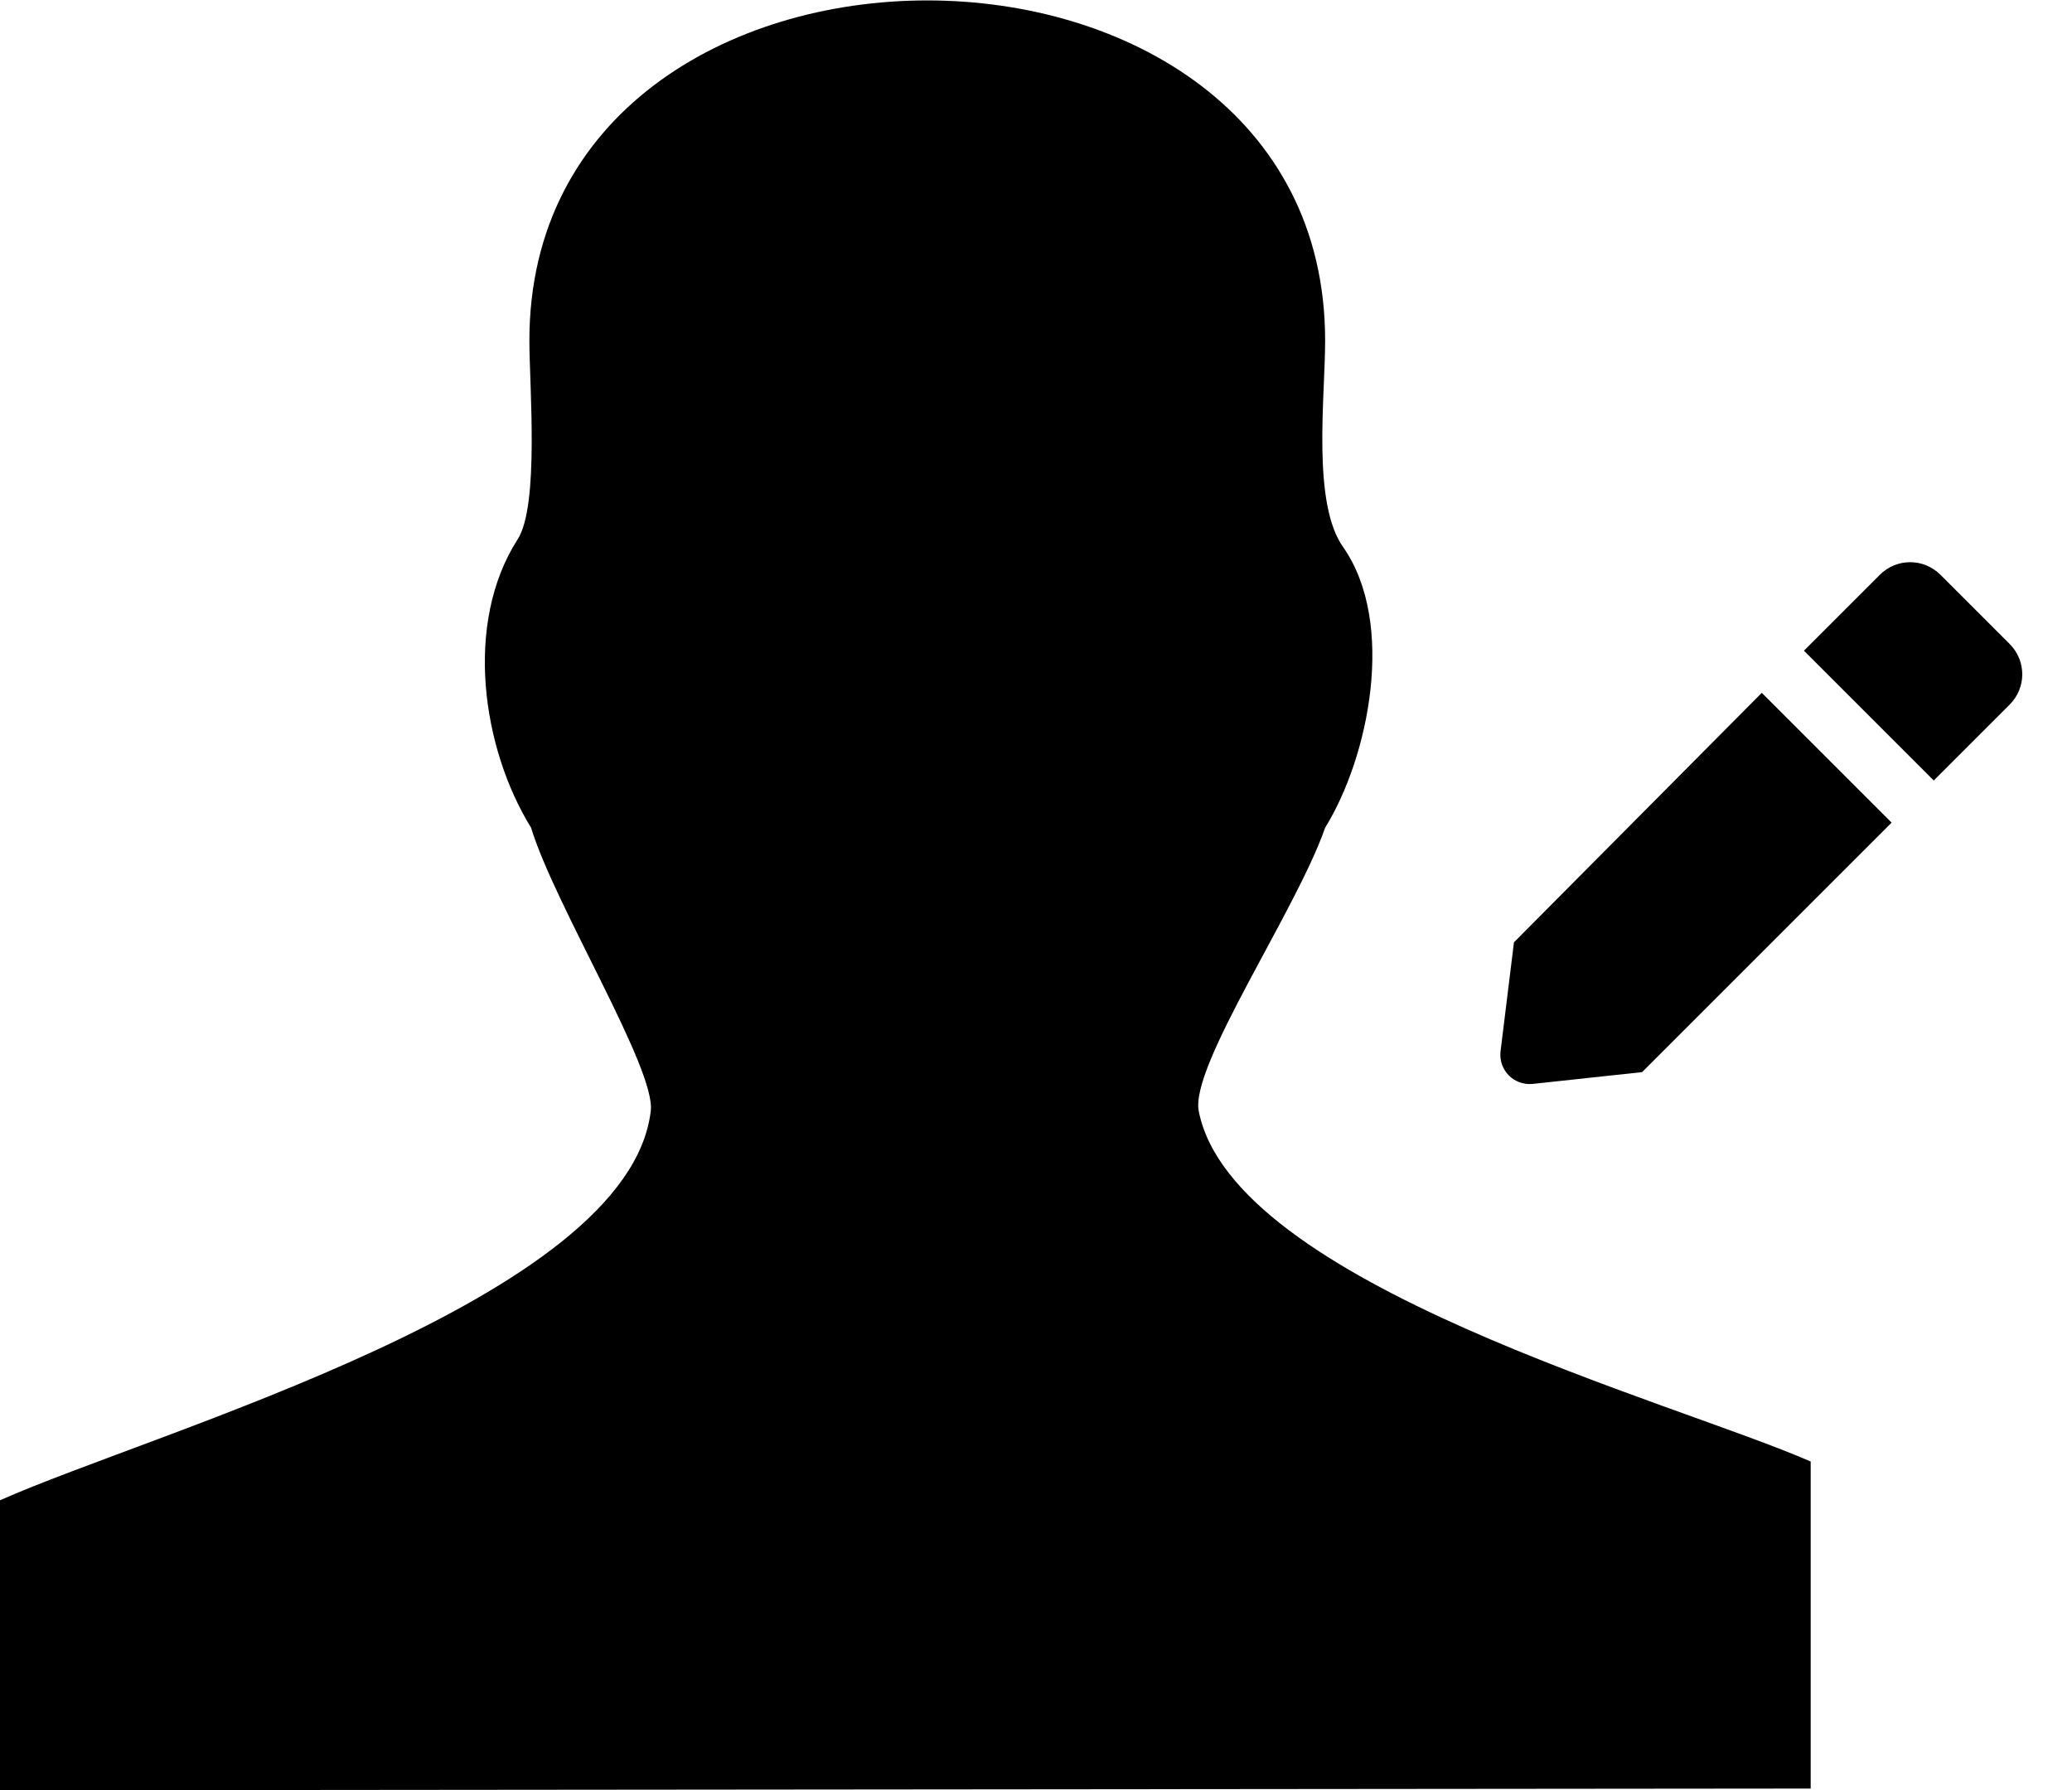 <?xml version="1.0" encoding="utf-8"?>
<!-- Generator: Adobe Illustrator 25.2.0, SVG Export Plug-In . SVG Version: 6.00 Build 0)  -->
<svg version="1.1" id="Layer_1" xmlns="http://www.w3.org/2000/svg" xmlns:xlink="http://www.w3.org/1999/xlink" x="0px" y="0px"
	 viewBox="0 0 122.9 106.2" style="enable-background:new 0 0 122.9 106.2;" xml:space="preserve">
<style type="text/css">
	.st0{fill-rule:evenodd;clip-rule:evenodd;}
</style>
<path class="st0" d="M0,106.2V89c9.2-4.1,37.3-11.9,38.6-23.1c0.3-2.5-5.7-12.2-7.1-16.8c-2.9-4.7-4-12.1-0.8-17.1
	c1.3-2,0.7-9.1,0.7-11.8c0-26.9,47.2-26.9,47.2,0c0,3.4-0.8,9.7,1.1,12.3c3.1,4.5,1.5,12.4-1.1,16.6c-1.7,4.9-8,14.1-7.5,16.8
	c2,10.3,28.1,17.2,36.3,20.8v19.4L0,106.2L0,106.2z M89.8,55.9L89,62.4c-0.1,1.1,0.8,2,1.9,1.9l6.5-0.7l14.8-14.8l-7.7-7.7
	L89.8,55.9z M119.2,38.2l-4.1-4.1c-1-1-2.6-1-3.6,0l-4.1,4.1l-0.4,0.4l7.7,7.7l4.5-4.5C120.2,40.8,120.2,39.2,119.2,38.2z"/>
</svg>
